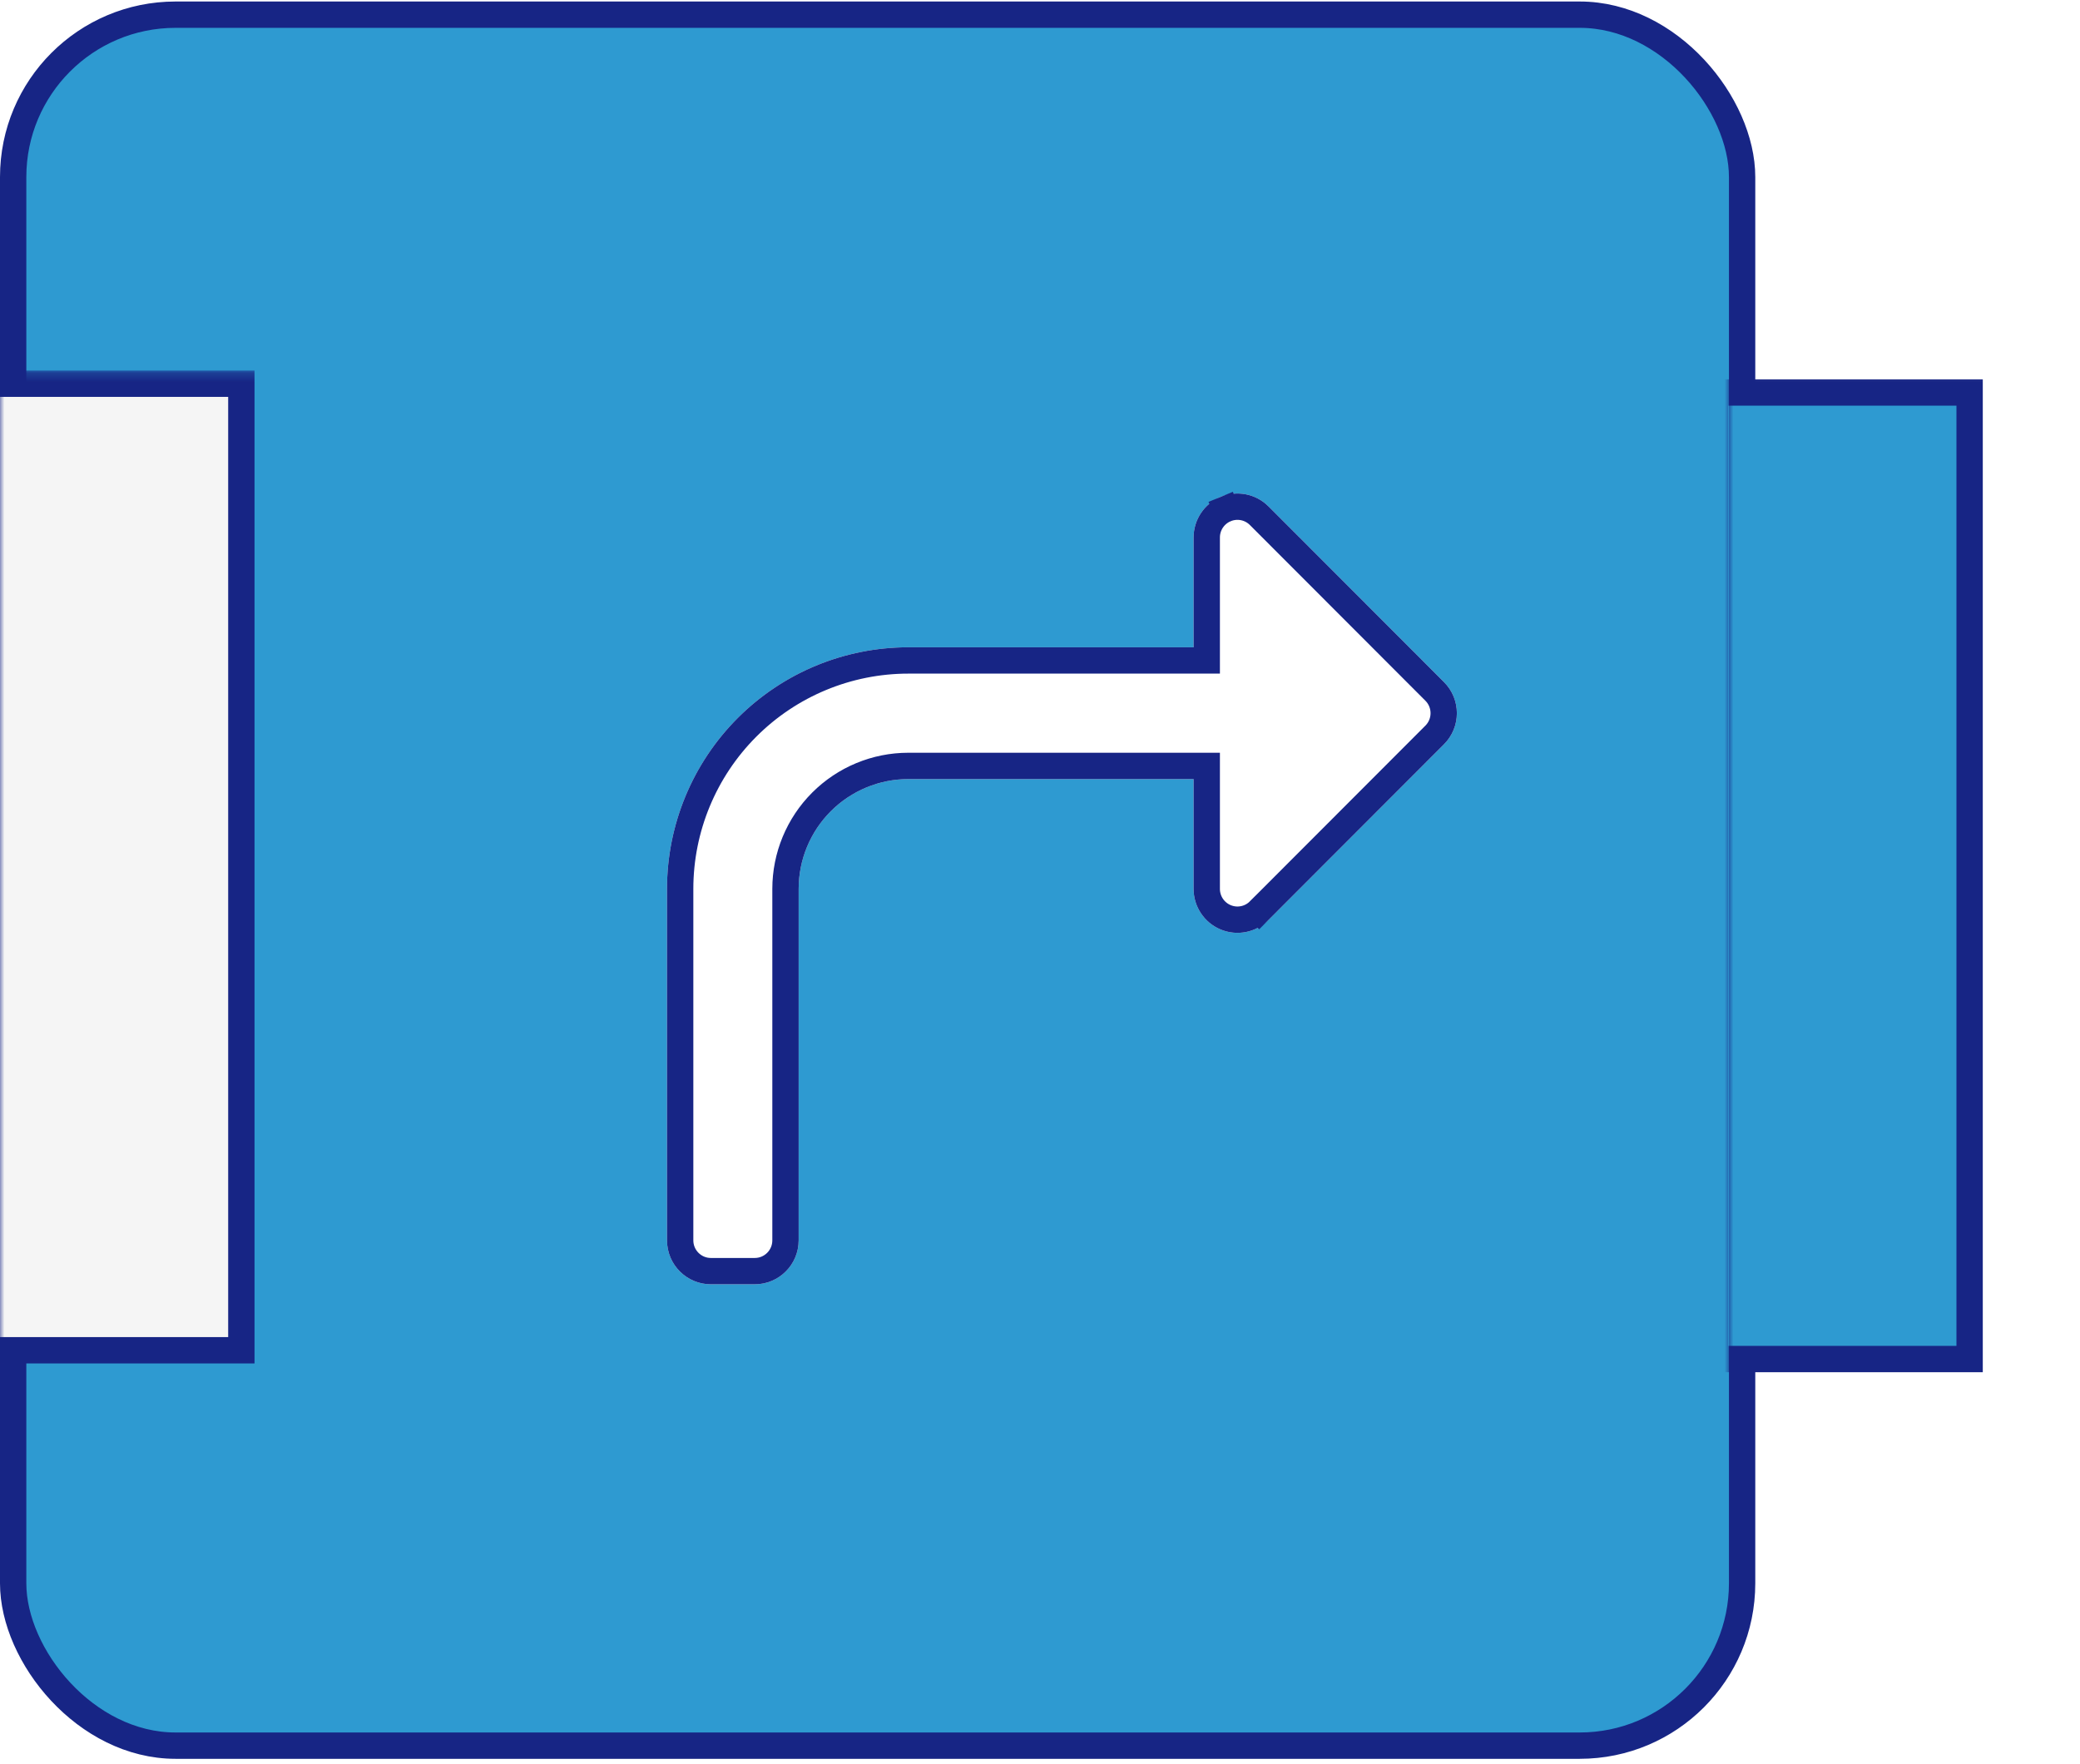 <svg width="237" height="201" viewBox="0 0 237 201" fill="none" xmlns="http://www.w3.org/2000/svg">
<rect x="1.5" y="1.672" width="197" height="197.213" rx="18.5" fill="#2E9AD1" stroke="#172585" stroke-width="3"/>
<mask id="mask0_31_268" style="mask-type:alpha" maskUnits="userSpaceOnUse" x="197" y="42" width="40" height="121">
<rect x="197" y="42.217" width="40" height="120.128" fill="#D9D9D9"/>
</mask>
<g mask="url(#mask0_31_268)">
<rect x="195.423" y="44.718" width="29" height="110.121" fill="#2E9AD1" stroke="#172585" stroke-width="3"/>
</g>
<mask id="mask1_31_268" style="mask-type:alpha" maskUnits="userSpaceOnUse" x="0" y="42" width="45" height="133">
<rect y="42.217" width="45" height="132.141" fill="#D9D9D9"/>
</mask>
<g mask="url(#mask1_31_268)">
<rect x="-1.5" y="43.717" width="29" height="110.121" fill="#F5F5F5" stroke="#172585" stroke-width="3"/>
</g>
<g filter="url(#filter0_d_31_268)">
<path d="M139.087 52.608C137.218 53.383 136 55.208 136 57.233V69.746H103.5C96.207 69.746 89.212 72.646 84.055 77.809C78.897 82.972 76 89.974 76 97.275V137.318C76 140.082 78.239 142.323 81 142.323H86C88.761 142.323 91 140.082 91 137.318V97.275C91 93.957 92.317 90.774 94.661 88.427C97.005 86.08 100.185 84.762 103.5 84.762H136V97.275C136 99.3 137.218 101.125 139.087 101.9C140.955 102.675 143.106 102.246 144.536 100.815L164.536 80.793C166.488 78.839 166.488 75.67 164.536 73.715L162.059 71.235C162.044 71.22 162.028 71.204 162.012 71.189L144.536 53.694C143.106 52.262 140.955 51.834 139.087 52.608Z" fill="white"/>
<path d="M136 71.246H137.5V69.746V57.233C137.5 55.814 138.354 54.536 139.661 53.994L139.087 52.608L139.661 53.994C140.968 53.452 142.473 53.751 143.474 54.754L160.951 72.249L160.961 72.259L160.971 72.269L160.977 72.274L160.987 72.285L160.997 72.296L163.474 74.775C163.474 74.775 163.474 74.775 163.474 74.775C164.842 76.144 164.842 78.364 163.474 79.733L143.474 99.754L144.536 100.815L143.474 99.754C142.473 100.757 140.968 101.056 139.661 100.514C138.354 99.972 137.5 98.694 137.5 97.275V84.762V83.262H136H103.5C99.787 83.262 96.225 84.739 93.6 87.367L93.6 87.367C90.975 89.995 89.5 93.559 89.5 97.275V137.318C89.5 139.256 87.931 140.823 86 140.823H81C79.069 140.823 77.5 139.256 77.5 137.318V97.275C77.5 90.371 80.24 83.751 85.116 78.869C89.992 73.988 96.605 71.246 103.5 71.246H136Z" stroke="#172585" stroke-width="3"/>
</g>
<defs>
<filter id="filter0_d_31_268" x="72" y="52.227" width="98" height="98.096" filterUnits="userSpaceOnUse" color-interpolation-filters="sRGB">
<feFlood flood-opacity="0" result="BackgroundImageFix"/>
<feColorMatrix in="SourceAlpha" type="matrix" values="0 0 0 0 0 0 0 0 0 0 0 0 0 0 0 0 0 0 127 0" result="hardAlpha"/>
<feOffset dy="4"/>
<feGaussianBlur stdDeviation="2"/>
<feComposite in2="hardAlpha" operator="out"/>
<feColorMatrix type="matrix" values="0 0 0 0 0 0 0 0 0 0 0 0 0 0 0 0 0 0 0.25 0"/>
<feBlend mode="normal" in2="BackgroundImageFix" result="effect1_dropShadow_31_268"/>
<feBlend mode="normal" in="SourceGraphic" in2="effect1_dropShadow_31_268" result="shape"/>
</filter>
</defs>
</svg>
